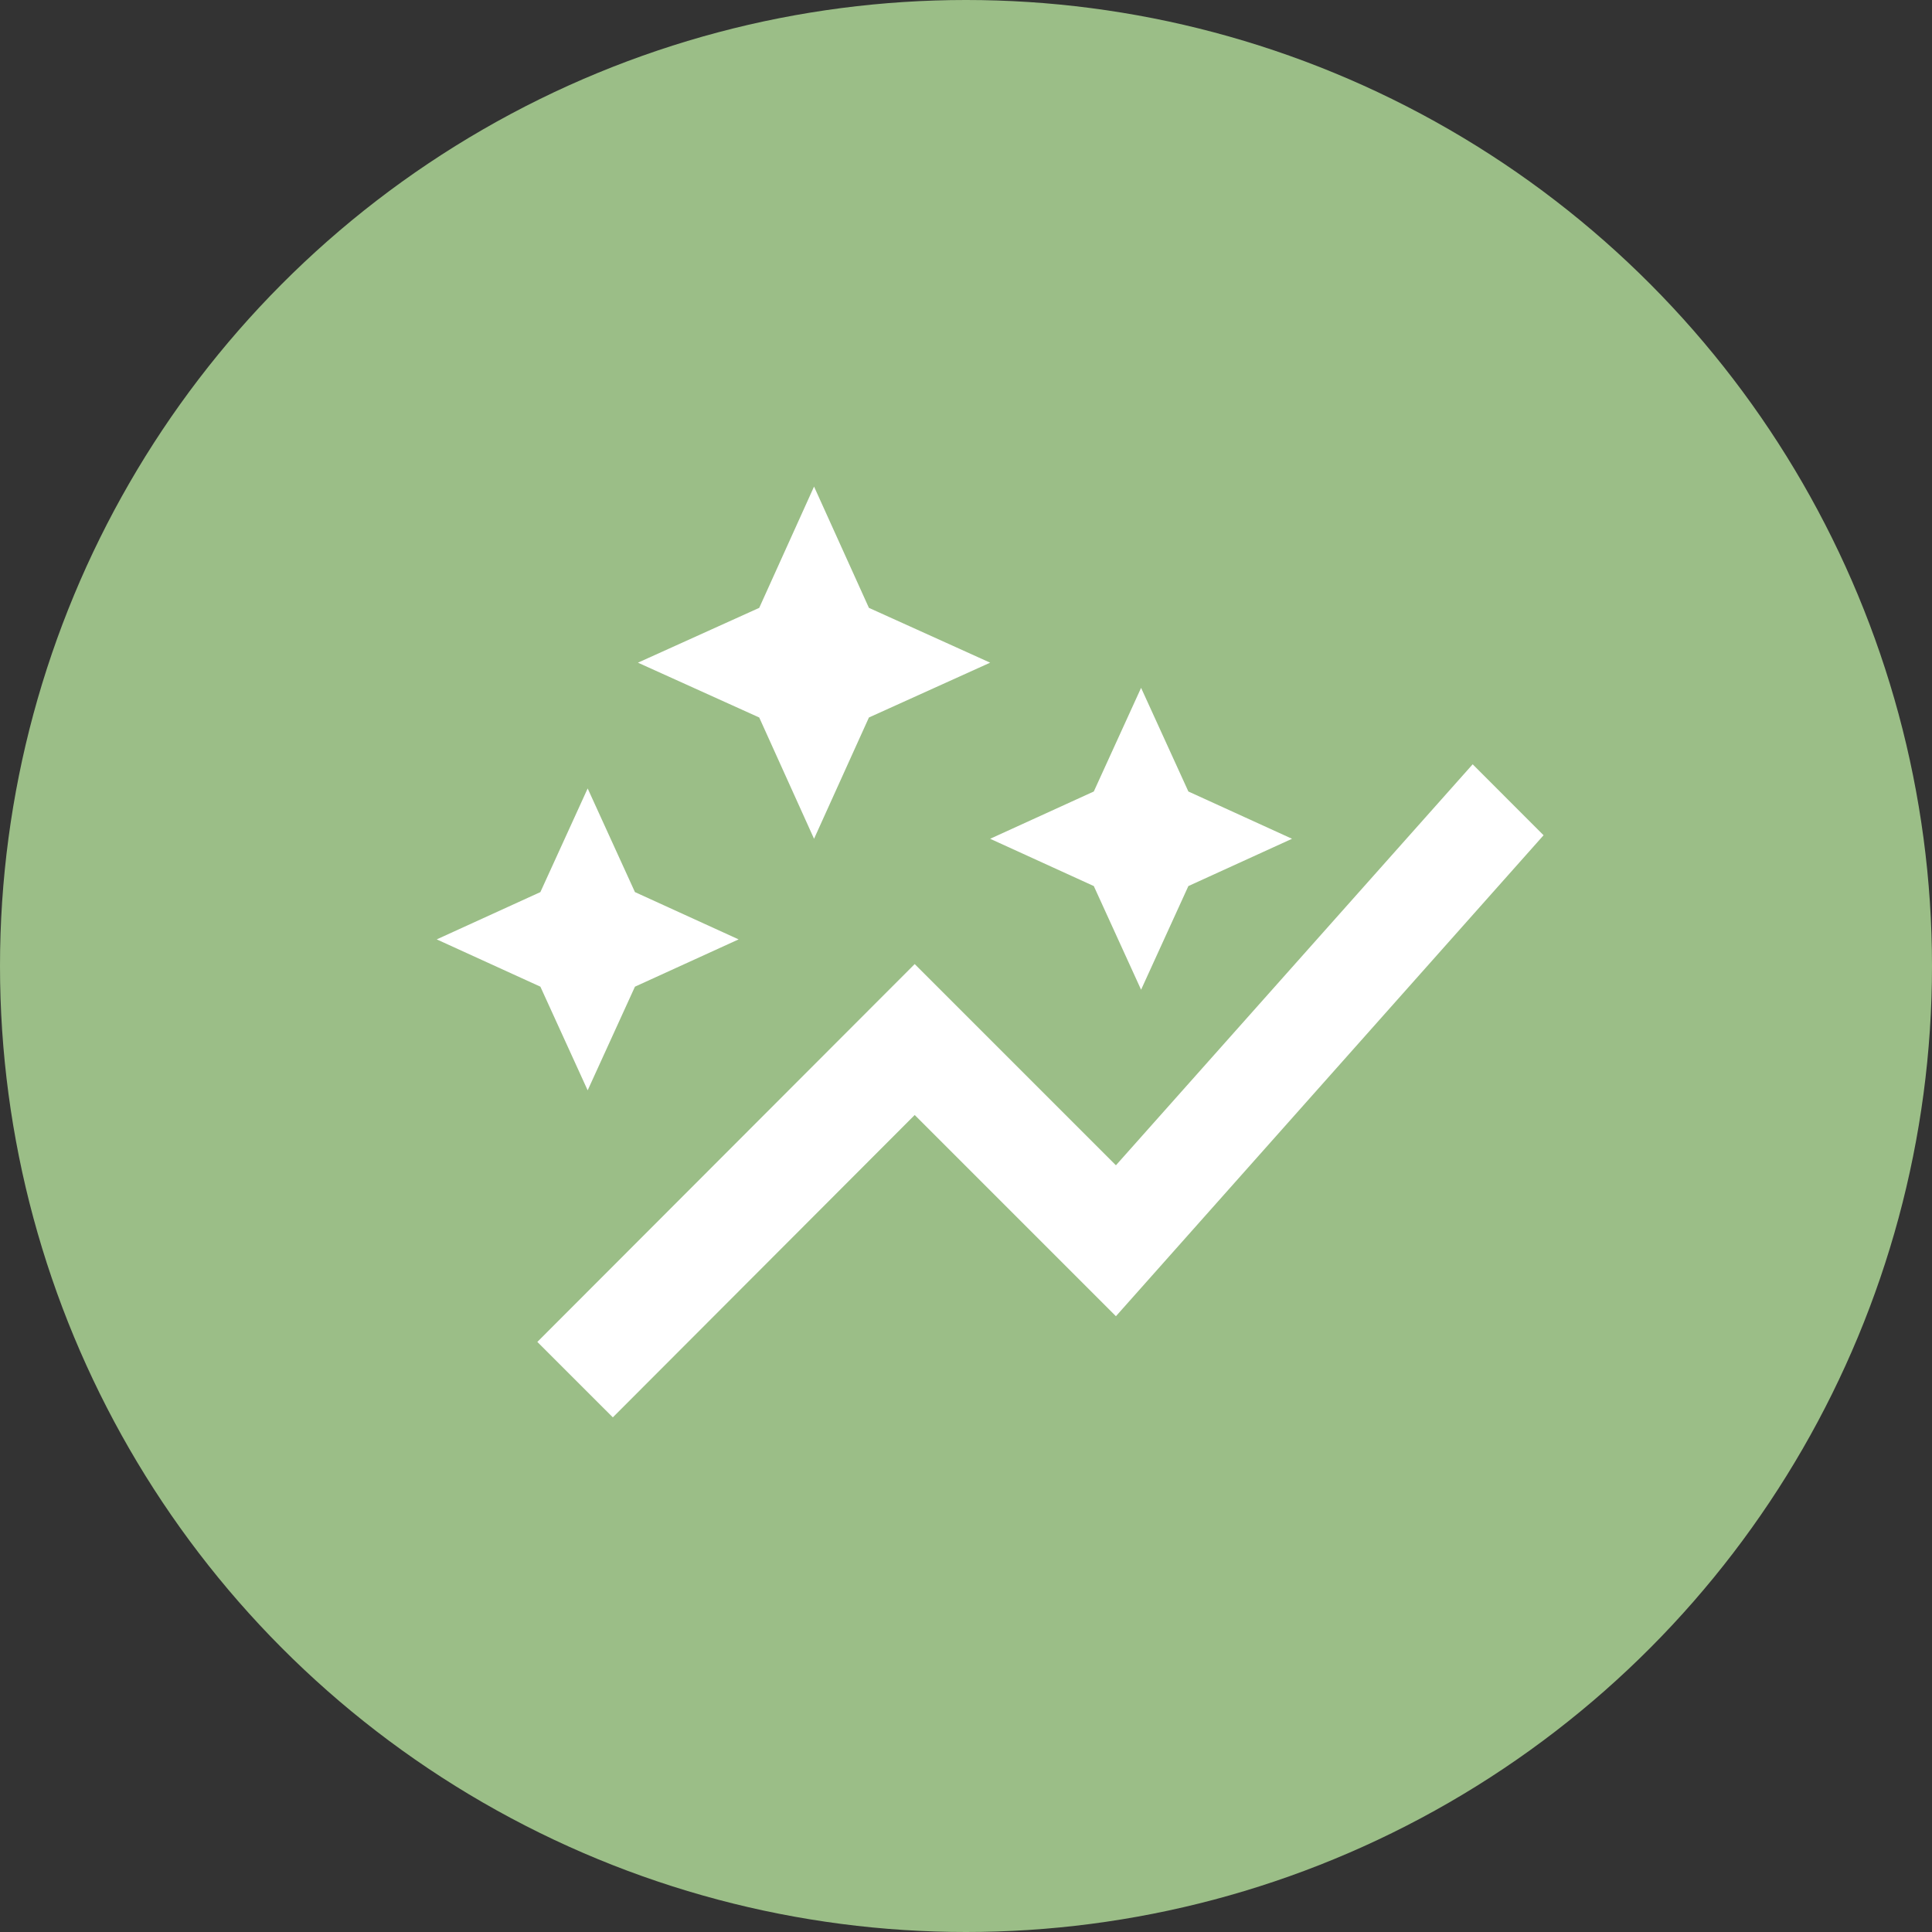 <svg width="40" height="40" viewBox="0 0 40 40" fill="none" xmlns="http://www.w3.org/2000/svg">
<rect x="0" y="0" width="40" height="40" fill="#333333" stroke="none"/>
<circle cx="20" cy="20" r="20" fill="#9BBE87"/>
<g clip-path="url(#clip0_57_50)">
<path d="M22.646 18.345L20.5 17.366L22.646 16.387L23.625 14.241L24.604 16.387L26.75 17.366L24.604 18.345L23.625 20.491L22.646 18.345ZM12.167 22.574L13.146 20.428L15.292 19.449L13.146 18.47L12.167 16.324L11.188 18.47L9.042 19.449L11.188 20.428L12.167 22.574ZM16.854 17.366L17.99 14.855L20.5 13.72L17.99 12.585L16.854 10.074L15.719 12.585L13.208 13.72L15.719 14.855L16.854 17.366ZM12.688 29.345L18.938 23.085L23.104 27.251L31.958 17.293L30.49 15.824L23.104 24.126L18.938 19.96L11.125 27.783L12.688 29.345Z" fill="white"/>
</g>
<defs>
<clipPath id="clip0_57_50">
<rect width="25" height="25" fill="white" transform="translate(8 8)"/>
</clipPath>
</defs>
</svg>
